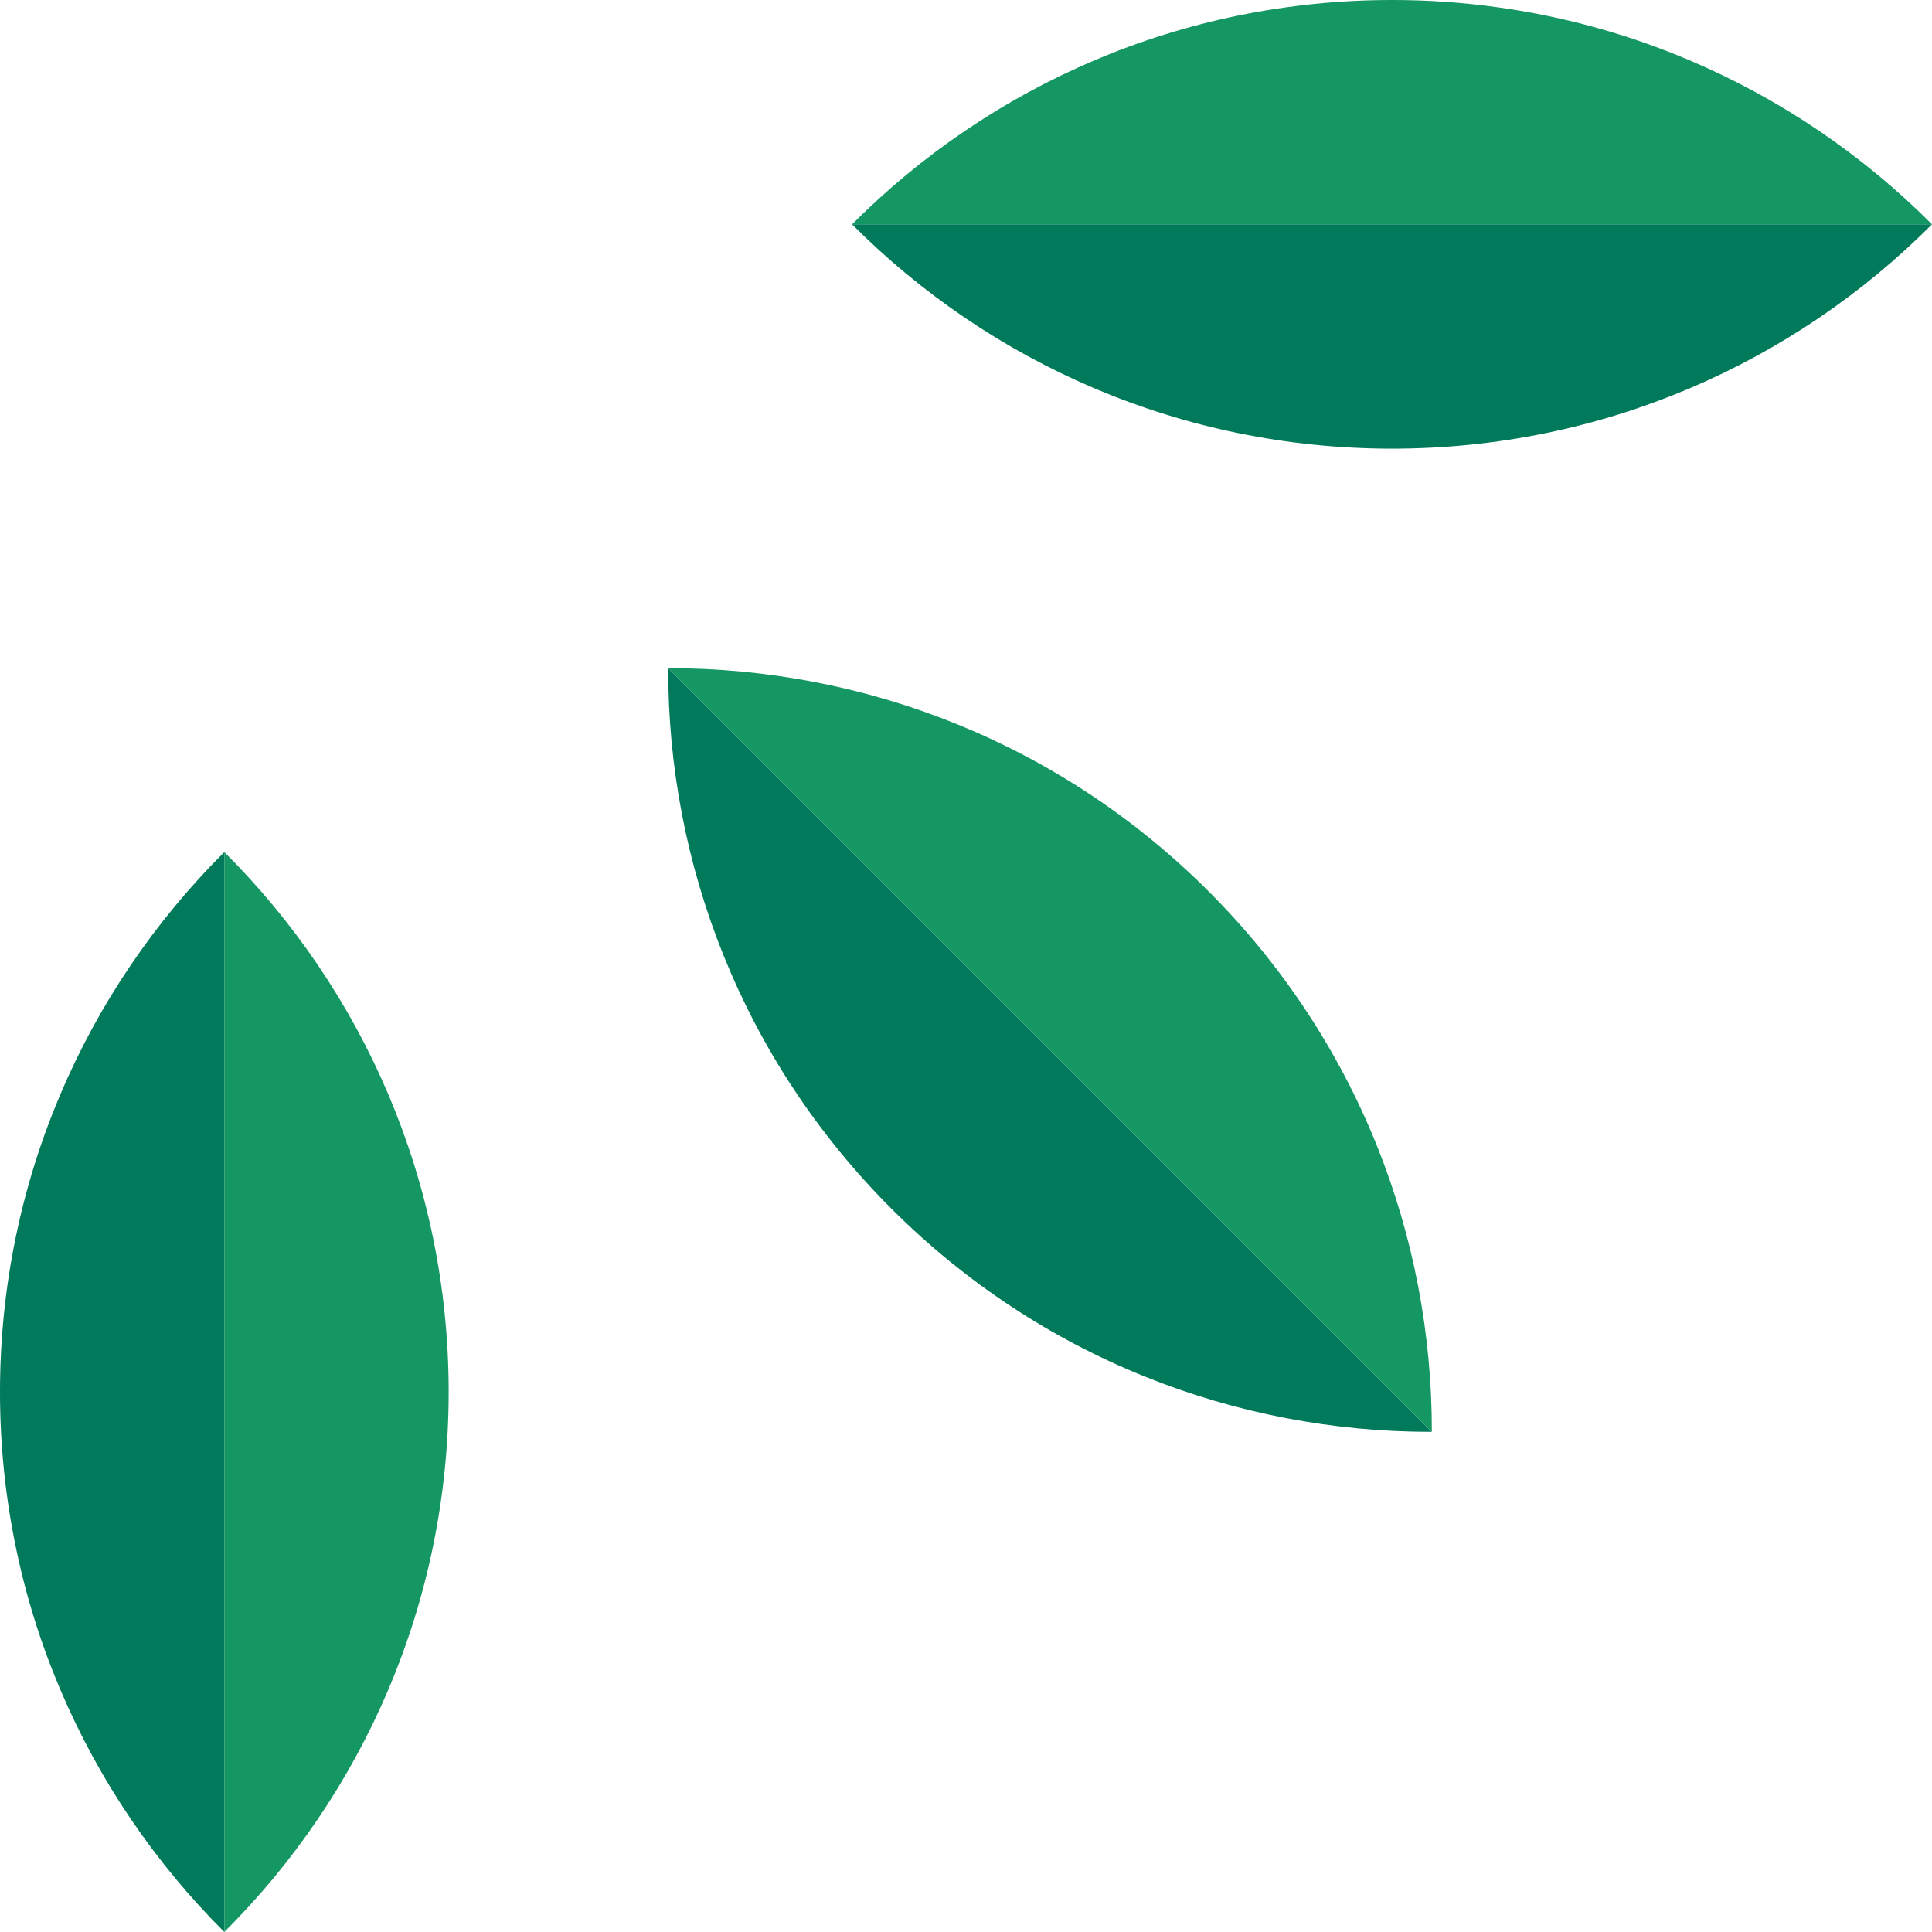 <?xml version="1.0" encoding="utf-8"?>
<!-- Generator: Adobe Illustrator 16.0.4, SVG Export Plug-In . SVG Version: 6.00 Build 0)  -->
<!DOCTYPE svg PUBLIC "-//W3C//DTD SVG 1.1//EN" "http://www.w3.org/Graphics/SVG/1.1/DTD/svg11.dtd">
<svg version="1.1" id="Layer_1" xmlns="http://www.w3.org/2000/svg" xmlns:xlink="http://www.w3.org/1999/xlink" x="0px" y="0px"
	 width="325px" height="325px" viewBox="0 0 325 325" enable-background="new 0 0 325 325" xml:space="preserve">
<g>
	<path fill="#159763" d="M37.737,325c23.305-23.219,37.737-55.337,37.737-90.834c0-35.495-14.432-67.614-37.737-90.833V325z"/>
	<path fill="#007A5A" d="M37.737,143.333C14.432,166.552,0,198.671,0,234.166C0,269.663,14.432,301.781,37.737,325V143.333z"/>
	<path fill="#159763" d="M240.863,240.862c0.061-32.897-12.445-65.813-37.545-90.913c-25.1-25.1-58.016-37.606-90.913-37.544
		L240.863,240.862z"/>
	<path fill="#007A5A" d="M112.405,112.405c-0.062,32.897,12.445,65.813,37.544,90.913c25.099,25.1,58.016,37.605,90.914,37.544
		L112.405,112.405z"/>
	<path fill="#159763" d="M325,37.737C301.781,14.432,269.663,0,234.167,0c-35.497,0-67.615,14.432-90.833,37.737H325z"/>
	<path fill="#007A5A" d="M143.333,37.737c23.218,23.305,55.336,37.736,90.833,37.736c35.496,0,67.614-14.432,90.833-37.736H143.333z
		"/>
</g>
</svg>
